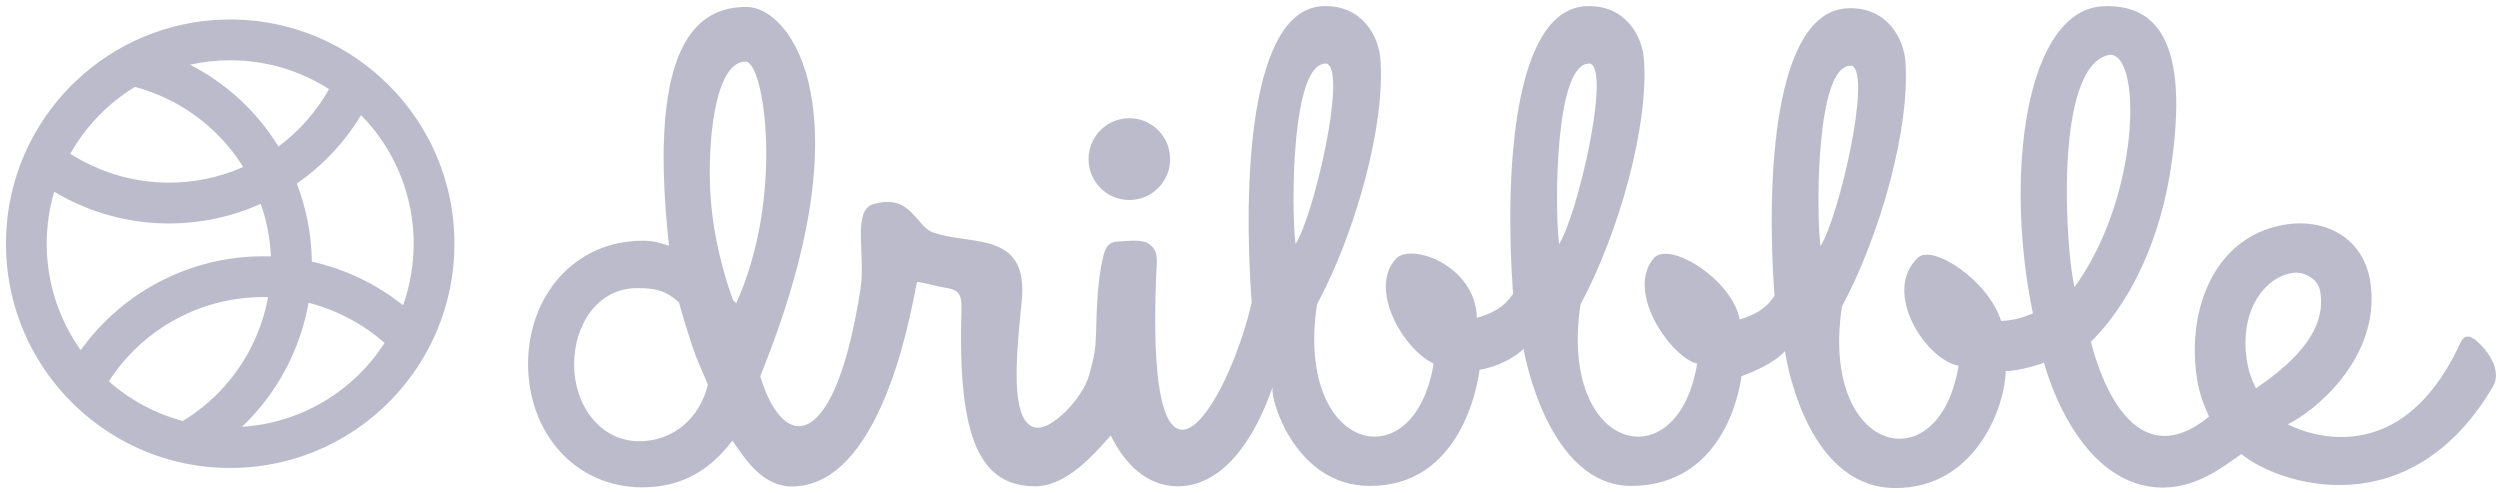 <svg width="345" height="68" viewBox="0 0 345 68" fill="none" xmlns="http://www.w3.org/2000/svg">
<path d="M155.848 27.601C158.956 27.601 161.476 25.074 161.476 21.957C161.476 18.84 158.956 16.314 155.848 16.314C152.74 16.314 150.22 18.84 150.22 21.957C150.22 25.074 152.74 27.601 155.848 27.601ZM341.578 46.883C340.722 46.28 340.061 46.18 339.513 47.352C330.061 67.876 314.133 57.634 315.715 58.536C319.248 56.915 328.54 49.444 327.136 39.128C326.283 32.823 320.885 30.026 315.156 31.028C305.156 32.776 301.477 43.59 303.35 53.164C303.678 54.808 304.263 56.164 304.848 57.492C293.547 66.706 289.059 49.245 288.55 47.158C288.53 47.046 297.276 39.738 299.709 22.322C302.258 4.069 296.45 0.745 290.511 0.849C279.521 1.041 276.551 24.062 280.541 43.248C280.207 43.335 278.652 44.199 276.153 44.295C274.355 38.623 266.672 33.651 264.661 35.567C259.628 40.36 265.881 49.73 270.281 50.465C267.638 66.785 251.109 62.743 254.186 42.297C259.568 32.275 263.662 17.375 262.932 8.379C262.673 5.194 260.324 0.928 255.012 1.139C244.796 1.544 243.685 24.572 244.883 40.915C244.824 40.512 244.255 42.901 240.069 44.088C239.078 38.577 230.228 33.046 228.144 35.705C224.244 40.682 231.003 49.557 234.205 50.176C231.562 66.496 215.033 62.454 218.11 42.007C223.493 31.986 227.586 17.086 226.855 8.09C226.597 4.905 224.248 0.638 218.936 0.849C208.72 1.255 207.609 24.282 208.807 40.626C208.747 40.217 208.165 42.684 203.808 43.851C203.662 36.702 194.779 33.423 192.645 35.705C188.842 39.771 193.516 48.115 197.84 50.176C195.197 66.496 178.668 62.454 181.745 42.007C187.128 31.986 191.221 17.086 190.491 8.09C190.232 4.905 187.884 0.638 182.571 0.849C172.356 1.255 171.534 25.44 172.731 41.783C169.366 56.237 158.082 74.287 159.548 38.129C159.693 35.592 159.851 34.629 158.589 33.679C157.644 32.941 155.495 33.296 154.32 33.325C152.892 33.383 152.534 34.221 152.218 35.487C151.483 38.756 151.351 41.925 151.246 46.25C151.177 48.273 151.015 49.216 150.238 51.975C149.462 54.732 145.035 59.773 142.611 58.93C139.248 57.771 140.351 48.253 140.982 41.714C141.507 36.547 139.825 34.226 135.517 33.382C132.995 32.855 131.463 32.936 128.836 32.106C126.352 31.321 125.79 26.61 120.493 28.18C117.595 29.04 119.458 35.195 118.761 39.757C115.338 62.198 108.214 62.814 104.909 51.913C119.794 15.364 109.214 0.955 103.022 0.955C96.572 0.955 89.199 5.409 92.321 33.908C90.803 33.464 90.336 33.224 88.675 33.224C79.276 33.224 72.873 40.842 72.873 50.238C72.873 59.634 79.277 67.252 88.675 67.252C94.223 67.252 98.119 64.722 101.069 60.809C102.994 63.572 105.338 67.294 109.624 67.127C122.4 66.628 126.116 40.354 126.554 38.888C127.92 39.099 129.212 39.499 130.474 39.71C132.575 40.026 132.728 40.86 132.68 42.979C132.123 60.849 135.412 67.106 142.873 67.106C147.03 67.106 150.735 63.011 153.287 60.083C155.194 64.028 158.231 66.985 162.306 67.105C172.181 67.351 175.962 51.572 175.617 53.649C175.347 55.278 178.821 67.016 188.987 67.059C201.579 67.112 203.92 53.229 204.199 50.903C204.234 50.441 204.25 50.488 204.199 50.903L204.19 51.044C208.187 50.298 210.25 48.15 210.25 48.15C210.25 48.15 213.46 67.275 225.351 67.059C237.699 66.835 240.028 54.285 240.333 51.838C240.374 51.257 240.397 51.325 240.333 51.838C240.332 51.862 240.33 51.886 240.328 51.91C245.077 50.178 246.326 48.44 246.326 48.44C246.326 48.44 248.878 67.184 261.427 67.348C272.611 67.495 276.755 56.013 276.78 51.208C278.666 51.228 282.155 50.086 282.073 50.021C282.073 50.021 286.17 66.41 297.609 67.252C302.98 67.647 307.009 64.222 309.306 62.66C314.703 67.042 332.676 72.639 344.025 53.349C345.627 50.581 342.183 47.31 341.578 46.883ZM88.222 60.889C82.738 60.889 79.222 55.806 79.222 50.325C79.222 44.844 82.45 39.761 87.933 39.761C90.401 39.761 91.773 40.033 93.695 41.709C94.043 43.086 95.031 46.261 95.512 47.703C96.156 49.633 96.921 51.276 97.694 53.064C96.591 57.649 92.974 60.889 88.222 60.889ZM101.584 41.87C101.356 41.506 101.404 41.73 101.148 41.386C100.143 38.644 98.206 32.526 97.982 25.576C97.728 17.714 99.035 8.499 102.888 8.499C105.499 8.499 108.273 27.175 101.583 41.87H101.584ZM178.792 33.679C178.173 29.013 178.141 8.216 183.121 8.789C185.871 9.905 181.378 29.53 178.792 33.679ZM215.157 33.679C214.538 29.013 214.506 8.216 219.486 8.789C222.235 9.905 217.742 29.53 215.157 33.679ZM251.233 33.968C250.614 29.303 250.582 8.505 255.561 9.078C258.311 10.195 253.818 29.82 251.233 33.968ZM291.061 7.571C295.614 7.098 295.426 27.032 286.287 39.617C285.108 35.068 283.301 9.133 291.061 7.571V7.571ZM310.198 50.465C308.736 43.059 312.514 38.195 316.41 37.662C317.771 37.444 319.744 38.328 320.138 39.981C320.785 43.097 320.044 47.718 311.326 53.582C311.338 53.632 310.524 52.114 310.199 50.465H310.198Z" fill="#7B7999" fill-opacity="0.5"/>
<path fill-rule="evenodd" clip-rule="evenodd" d="M0.823 33.508V33.761C0.851 41.314 3.591 48.232 8.115 53.588C10.754 56.712 13.983 59.285 17.617 61.16C21.992 63.417 26.845 64.589 31.767 64.578C42.148 64.578 51.333 59.47 56.945 51.627C60.703 46.381 62.72 40.088 62.712 33.635C62.712 24.464 58.723 16.222 52.382 10.559C46.476 5.263 38.754 2.45 30.825 2.705C23.227 2.922 15.977 5.942 10.472 11.184C7.015 14.464 4.359 18.495 2.708 22.965C1.47 26.343 0.832 29.911 0.823 33.508ZM55.626 42.127C56.571 39.472 57.086 36.614 57.086 33.635C57.095 26.994 54.486 20.617 49.825 15.887C47.573 19.628 44.55 22.846 40.958 25.328C42.284 28.767 42.987 32.416 43.034 36.102C47.633 37.132 51.938 39.192 55.626 42.127ZM42.573 41.779C46.459 42.774 50.056 44.673 53.069 47.323C50.926 50.659 48.029 53.445 44.612 55.456C41.195 57.468 37.353 58.648 33.396 58.901C36.209 56.23 38.493 53.052 40.128 49.534C41.307 47.005 42.114 44.4 42.576 41.779H42.573ZM37.383 35.384C37.275 32.909 36.806 30.463 35.99 28.124C31.455 30.163 26.495 31.077 21.531 30.787C16.567 30.498 11.746 29.014 7.479 26.461C6.794 28.791 6.447 31.207 6.449 33.635C6.441 38.899 8.082 44.034 11.142 48.319C14.112 44.169 18.062 40.817 22.64 38.561C27.218 36.304 32.282 35.213 37.383 35.384ZM15.021 52.623C17.377 48.962 20.637 45.97 24.486 43.935C28.334 41.901 32.642 40.891 36.994 41.005C36.603 43.13 35.943 45.197 35.028 47.154C32.919 51.695 29.506 55.504 25.224 58.097C21.445 57.087 17.952 55.213 15.021 52.623ZM31.767 8.317C36.789 8.317 41.467 9.78 45.403 12.298C43.664 15.402 41.288 18.102 38.429 20.219C35.472 15.406 31.247 11.5 26.217 8.928C28.039 8.521 29.901 8.316 31.767 8.317ZM22.782 13.51C27.226 15.573 30.973 18.887 33.562 23.046C30.261 24.508 26.685 25.245 23.075 25.207C19.465 25.17 15.905 24.359 12.635 22.83C11.622 22.357 10.641 21.819 9.698 21.218C11.835 17.43 14.908 14.254 18.622 11.991C20.028 12.371 21.418 12.874 22.785 13.51H22.782Z" fill="#7B7999" fill-opacity="0.5"/>
</svg>
